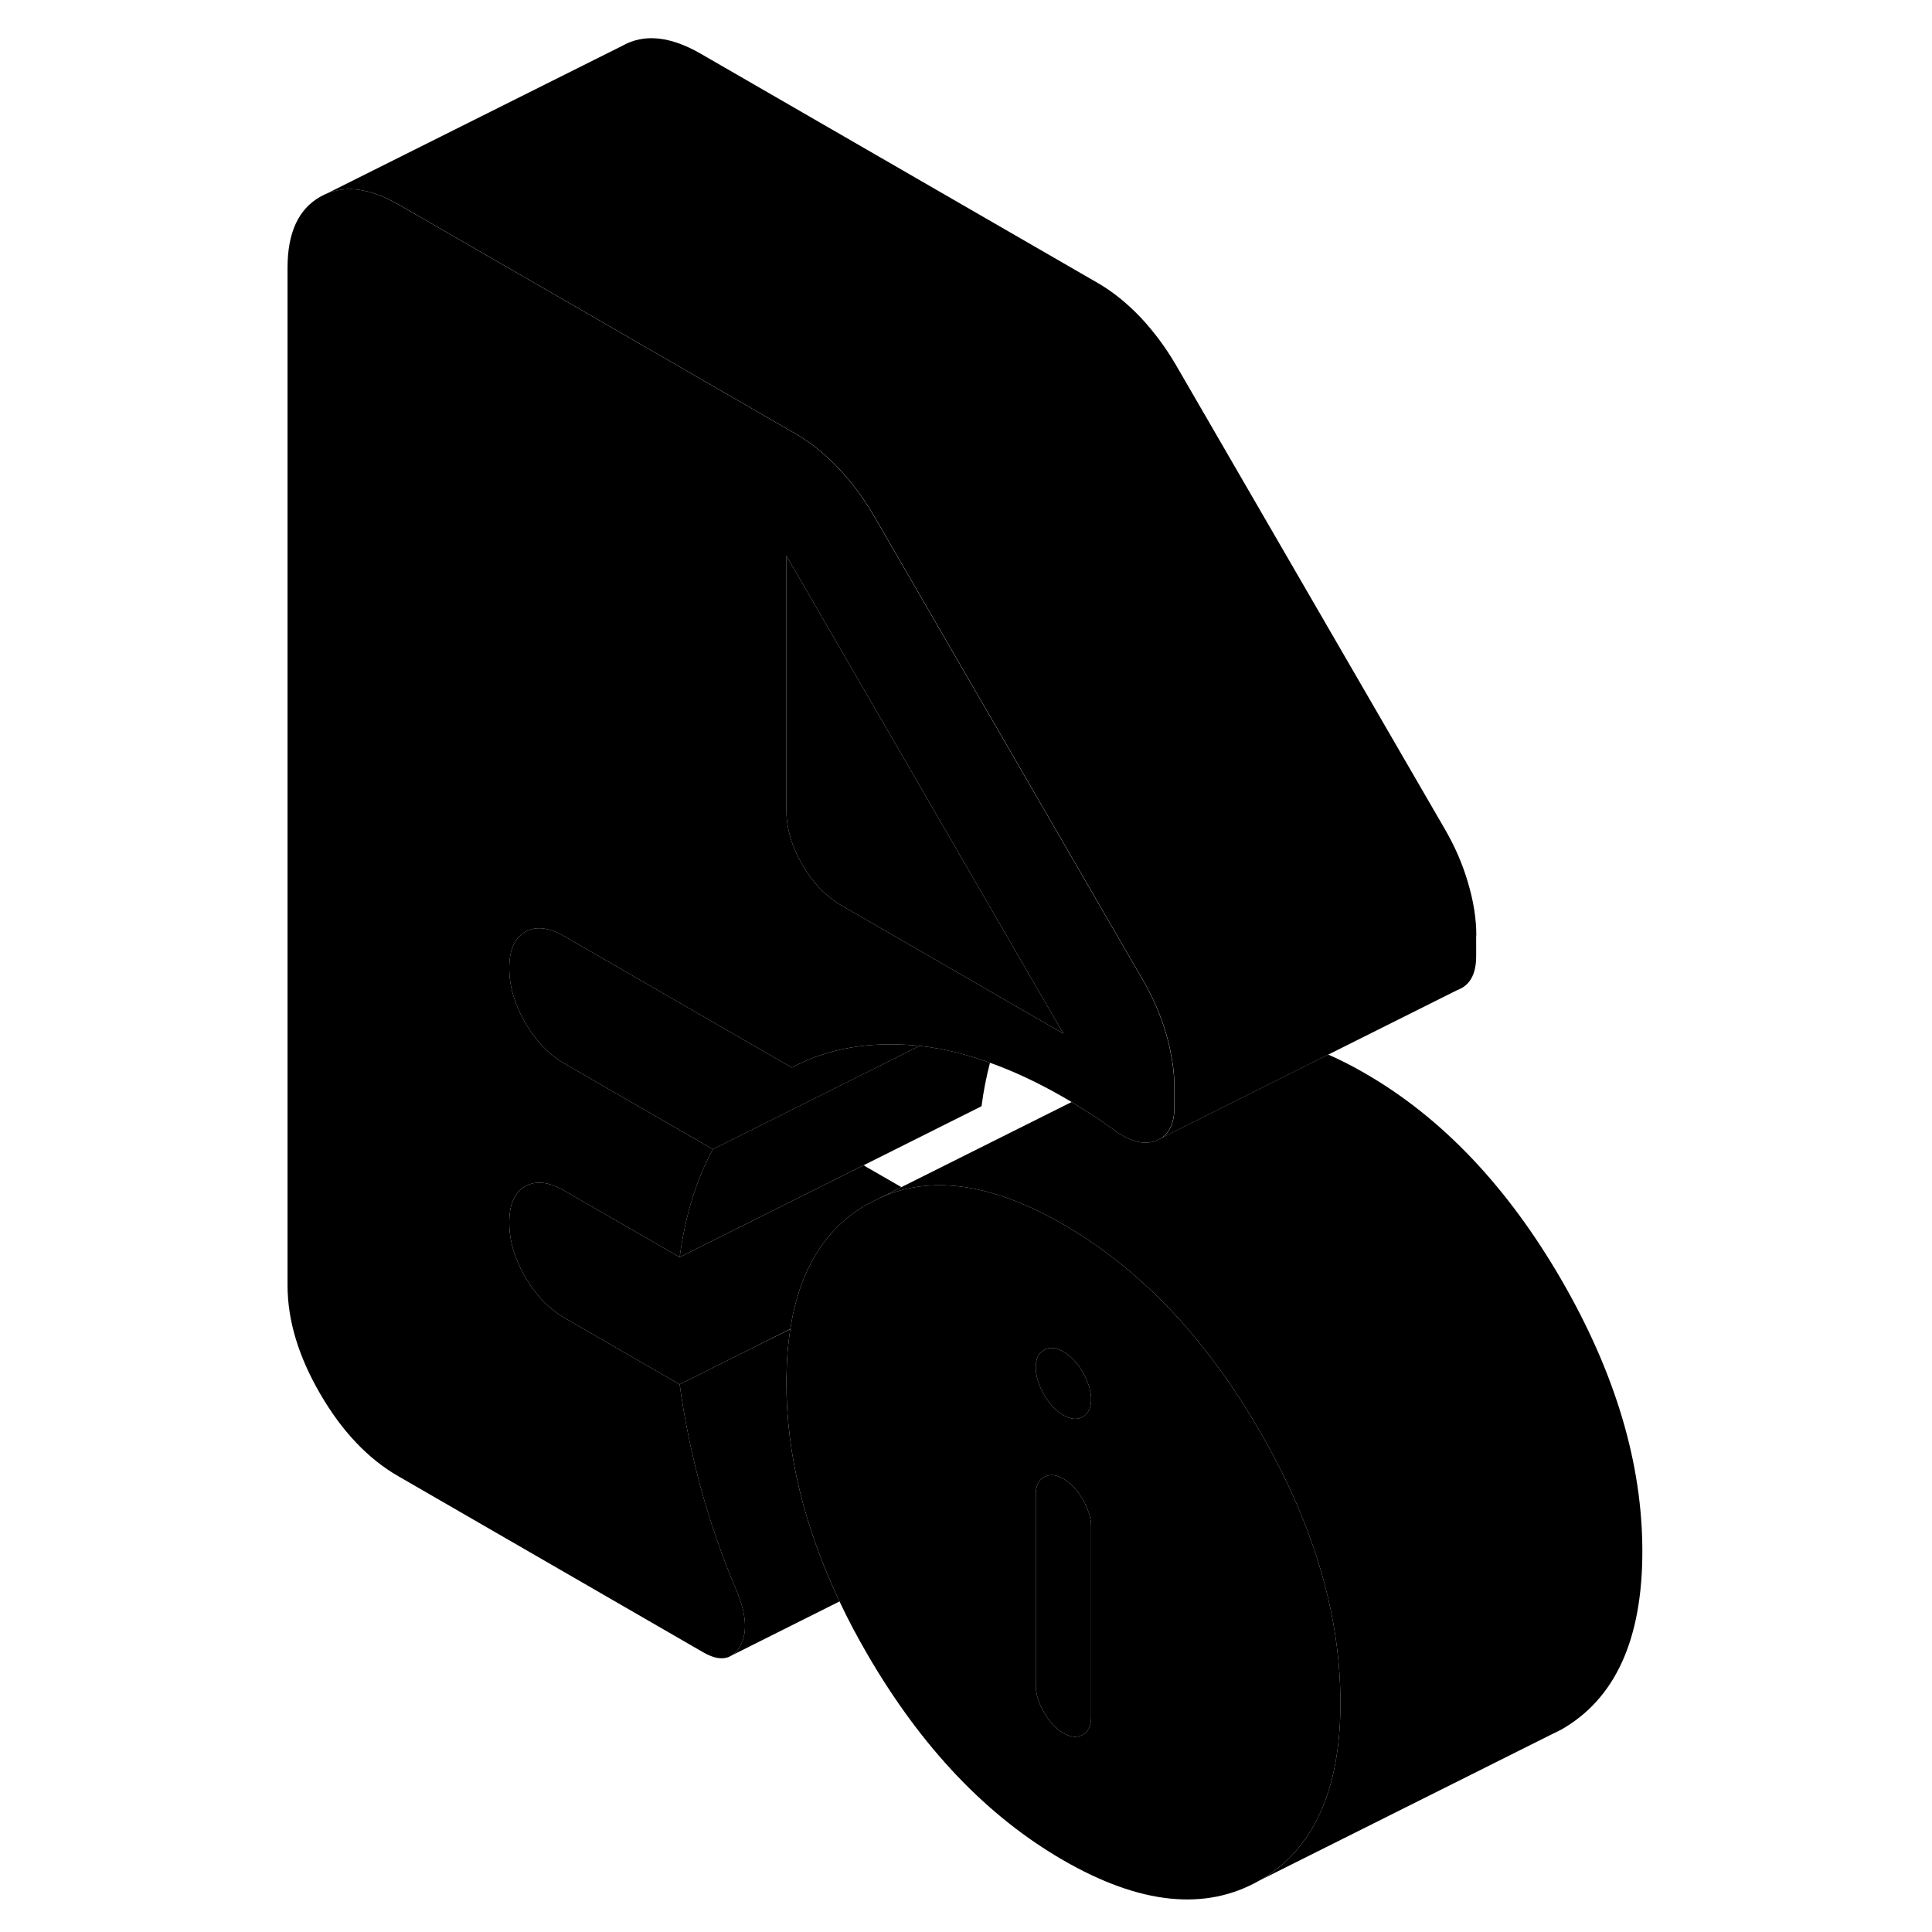 <svg width="24" height="24" viewBox="0 0 94 128" xmlns="http://www.w3.org/2000/svg" stroke-width="1px" stroke-linecap="round" stroke-linejoin="round">
    <path d="M71.8 112.22C71.69 106.57 69.91 100.76 66.44 94.78C63.26 89.29 59.48 85.08 55.11 82.16C54.57 81.79 54.01 81.45 53.45 81.12C49.5 78.84 46 78.06 42.96 78.79C42.37 78.93 41.8 79.12 41.25 79.39L40.46 79.78C37.67 81.38 35.96 84.14 35.36 88.05C35.21 89.01 35.12 90.02 35.11 91.11C35.1 91.27 35.1 91.43 35.1 91.59C35.1 96.31 36.28 101.15 38.62 106.1C39.17 107.27 39.78 108.42 40.46 109.59C44.04 115.76 48.37 120.32 53.45 123.25C58.53 126.18 62.86 126.63 66.44 124.59C70.02 122.55 71.81 118.61 71.81 112.78C71.81 112.59 71.81 112.41 71.8 112.22ZM55.29 113.78C55.29 114.34 55.1 114.73 54.74 114.93C54.37 115.14 53.94 115.11 53.45 114.82C52.96 114.54 52.53 114.08 52.17 113.45C51.8 112.82 51.62 112.22 51.62 111.66V99.02C51.62 98.46 51.8 98.07 52.17 97.86C52.23 97.82 52.29 97.8 52.36 97.78C52.68 97.67 53.04 97.74 53.45 97.97C53.94 98.26 54.37 98.71 54.74 99.35C55.1 99.98 55.29 100.58 55.29 101.14V113.78ZM54.74 93.87C54.37 94.08 53.94 94.04 53.45 93.76C52.96 93.48 52.53 93.02 52.17 92.39C51.8 91.75 51.62 91.16 51.62 90.59C51.62 90.02 51.8 89.65 52.17 89.44C52.53 89.23 52.96 89.26 53.45 89.55C53.94 89.83 54.37 90.29 54.74 90.92C55.1 91.55 55.29 92.15 55.29 92.71C55.29 93.27 55.1 93.66 54.74 93.87Z" class="pr-icon-iso-solid-stroke" stroke-linejoin="round"/>
    <path d="M55.29 92.71C55.29 93.27 55.1 93.66 54.74 93.87C54.37 94.08 53.94 94.04 53.45 93.76C52.96 93.48 52.53 93.02 52.17 92.39C51.8 91.75 51.62 91.16 51.62 90.59C51.62 90.02 51.8 89.65 52.17 89.44C52.53 89.23 52.96 89.26 53.45 89.55C53.94 89.83 54.37 90.29 54.74 90.92C55.1 91.55 55.29 92.15 55.29 92.71Z" class="pr-icon-iso-solid-stroke" stroke-linejoin="round"/>
    <path d="M55.29 101.14V113.78C55.29 114.34 55.1 114.73 54.74 114.93C54.37 115.14 53.94 115.11 53.45 114.82C52.96 114.54 52.53 114.08 52.17 113.45C51.8 112.82 51.62 112.22 51.62 111.66V99.02C51.62 98.46 51.8 98.07 52.17 97.86C52.23 97.82 52.29 97.8 52.36 97.78C52.68 97.67 53.04 97.74 53.45 97.97C53.94 98.26 54.37 98.71 54.74 99.35C55.1 99.98 55.29 100.58 55.29 101.14Z" class="pr-icon-iso-solid-stroke" stroke-linejoin="round"/>
    <path d="M42.72 78.65L41.25 79.39L40.46 79.78C37.67 81.38 35.96 84.14 35.36 88.05L32.39 89.54L28.03 91.72L20.41 87.32C19.37 86.72 18.5 85.81 17.79 84.6C17.09 83.39 16.74 82.18 16.74 80.99C16.74 79.8 17.09 79 17.79 78.6C18.5 78.2 19.37 78.29 20.41 78.9L23.29 80.56L28.03 83.29L40.22 77.2C40.28 77.24 40.34 77.28 40.41 77.32L42.72 78.65Z" class="pr-icon-iso-solid-stroke" stroke-linejoin="round"/>
    <path d="M60.55 69.73C60.48 69.31 60.37 68.88 60.24 68.45C59.88 67.22 59.36 66.03 58.68 64.87L56.1 60.42L40.88 34.15C40.2 32.99 39.42 31.95 38.54 31.01C37.65 30.08 36.72 29.33 35.74 28.76L22.05 20.85L9.4 13.55C7.38 12.39 5.65 12.22 4.21 13.04C2.77 13.86 2.05 15.42 2.05 17.74V85.15C2.05 87.47 2.77 89.86 4.21 92.34C5.65 94.82 7.38 96.65 9.4 97.81L29.59 109.47C30.28 109.87 30.86 109.97 31.32 109.76L31.49 109.67C31.69 109.55 31.87 109.35 32.02 109.09C32.54 108.19 32.46 106.95 31.79 105.37C30.81 103.05 30.02 100.75 29.4 98.47C28.79 96.18 28.33 93.93 28.03 91.72L20.41 87.32C19.37 86.72 18.5 85.81 17.79 84.6C17.09 83.39 16.74 82.18 16.74 80.99C16.74 79.8 17.09 79 17.79 78.6C18.5 78.2 19.37 78.29 20.41 78.9L23.29 80.56L28.03 83.29C28.21 81.93 28.49 80.64 28.85 79.45C29.22 78.26 29.68 77.16 30.23 76.14L22.05 71.42L20.41 70.47C19.37 69.87 18.5 68.96 17.79 67.75C17.09 66.53 16.74 65.33 16.74 64.14C16.74 62.95 17.09 62.15 17.79 61.74C18.5 61.34 19.37 61.44 20.41 62.04L22.05 62.99L35.46 70.73C35.9 70.49 36.35 70.29 36.82 70.1C38.1 69.61 39.48 69.31 40.97 69.22C41.81 69.17 42.68 69.18 43.59 69.26C43.7 69.26 43.81 69.28 43.92 69.29H43.93C45.44 69.46 46.99 69.83 48.59 70.41C50.16 70.97 51.78 71.73 53.45 72.69C53.63 72.8 53.81 72.9 54 73.01C54.36 73.24 54.73 73.47 55.1 73.7C55.53 73.97 55.94 74.25 56.33 74.52C56.44 74.6 56.56 74.68 56.67 74.76C57.77 75.61 58.73 75.88 59.56 75.59L59.92 75.41C60.5 75.04 60.8 74.36 60.8 73.35V71.98C60.8 71.26 60.72 70.51 60.55 69.73ZM50.04 66.51L49.78 66.36L38.77 60C37.73 59.4 36.85 58.5 36.15 57.28C35.45 56.07 35.1 54.86 35.1 53.67V36.82L45.69 55.09L53.45 68.48L50.04 66.51Z" class="pr-icon-iso-solid-stroke" stroke-linejoin="round"/>
    <path d="M48.589 70.41C48.349 71.32 48.159 72.29 48.029 73.29L40.219 77.2L28.029 83.29C28.209 81.93 28.489 80.64 28.849 79.45C29.219 78.26 29.679 77.16 30.229 76.14L36.989 72.76L42.409 70.05L43.919 69.29H43.929C45.439 69.46 46.989 69.83 48.589 70.41Z" class="pr-icon-iso-solid-stroke" stroke-linejoin="round"/>
    <path d="M53.45 68.48L50.04 66.51L49.78 66.36L38.77 60C37.73 59.4 36.85 58.5 36.15 57.28C35.45 56.07 35.1 54.86 35.1 53.67V36.82L45.69 55.09L53.45 68.48Z" class="pr-icon-iso-solid-stroke" stroke-linejoin="round"/>
    <path d="M80.8 61.98V63.35C80.8 64.55 80.38 65.29 79.56 65.59L71 69.87L59.93 75.41C60.51 75.04 60.81 74.36 60.81 73.35V71.98C60.81 71.26 60.73 70.51 60.56 69.73C60.49 69.31 60.38 68.88 60.25 68.45C59.89 67.22 59.37 66.03 58.69 64.87L56.11 60.42L40.89 34.15C40.21 32.99 39.43 31.95 38.55 31.01C37.66 30.08 36.73 29.33 35.75 28.76L22.06 20.85L9.41 13.55C7.39 12.39 5.66 12.22 4.22 13.04L24.22 3.04C25.66 2.22 27.39 2.39 29.41 3.55L55.75 18.76C56.73 19.33 57.66 20.08 58.55 21.01C59.43 21.95 60.21 22.99 60.89 24.15L78.69 54.87C79.37 56.03 79.89 57.22 80.25 58.45C80.62 59.68 80.81 60.86 80.81 61.98H80.8Z" class="pr-icon-iso-solid-stroke" stroke-linejoin="round"/>
    <path d="M91.81 102.78C91.81 108.61 90.02 112.55 86.44 114.59L85.65 114.98L66.44 124.59C70.02 122.55 71.81 118.61 71.81 112.78C71.81 112.59 71.81 112.41 71.8 112.22C71.69 106.57 69.91 100.76 66.44 94.78C63.26 89.29 59.48 85.08 55.11 82.16C54.57 81.79 54.01 81.45 53.45 81.12C49.5 78.84 46 78.06 42.96 78.79C42.37 78.93 41.8 79.12 41.25 79.39L42.72 78.65L54 73.01C54.36 73.24 54.73 73.47 55.1 73.7C55.53 73.97 55.94 74.25 56.33 74.52C56.44 74.6 56.56 74.68 56.67 74.76C57.77 75.61 58.73 75.88 59.56 75.59L59.92 75.41L70.99 69.87H71C71.8 70.22 72.61 70.63 73.45 71.12C78.53 74.05 82.86 78.61 86.44 84.78C90.02 90.96 91.81 96.96 91.81 102.78Z" class="pr-icon-iso-solid-stroke" stroke-linejoin="round"/>
    <path d="M38.619 106.1L31.489 109.67C31.689 109.55 31.869 109.35 32.019 109.09C32.539 108.19 32.459 106.95 31.789 105.37C30.809 103.05 30.019 100.75 29.399 98.47C28.789 96.18 28.329 93.93 28.029 91.72L32.389 89.54L35.359 88.06C35.209 89.01 35.119 90.02 35.109 91.11C35.099 91.27 35.099 91.43 35.099 91.59C35.099 96.31 36.279 101.15 38.619 106.1Z" class="pr-icon-iso-solid-stroke" stroke-linejoin="round"/>
    <path d="M43.92 69.29L42.41 70.05L36.99 72.76L30.23 76.14L22.05 71.42L20.41 70.47C19.37 69.87 18.5 68.96 17.79 67.75C17.09 66.53 16.74 65.33 16.74 64.14C16.74 62.95 17.09 62.15 17.79 61.74C18.5 61.34 19.37 61.44 20.41 62.04L22.05 62.99L35.46 70.73C35.9 70.49 36.35 70.29 36.82 70.1C38.1 69.61 39.48 69.31 40.97 69.22C41.81 69.17 42.68 69.18 43.59 69.26C43.7 69.26 43.81 69.28 43.92 69.29Z" class="pr-icon-iso-solid-stroke" stroke-linejoin="round"/>
</svg>